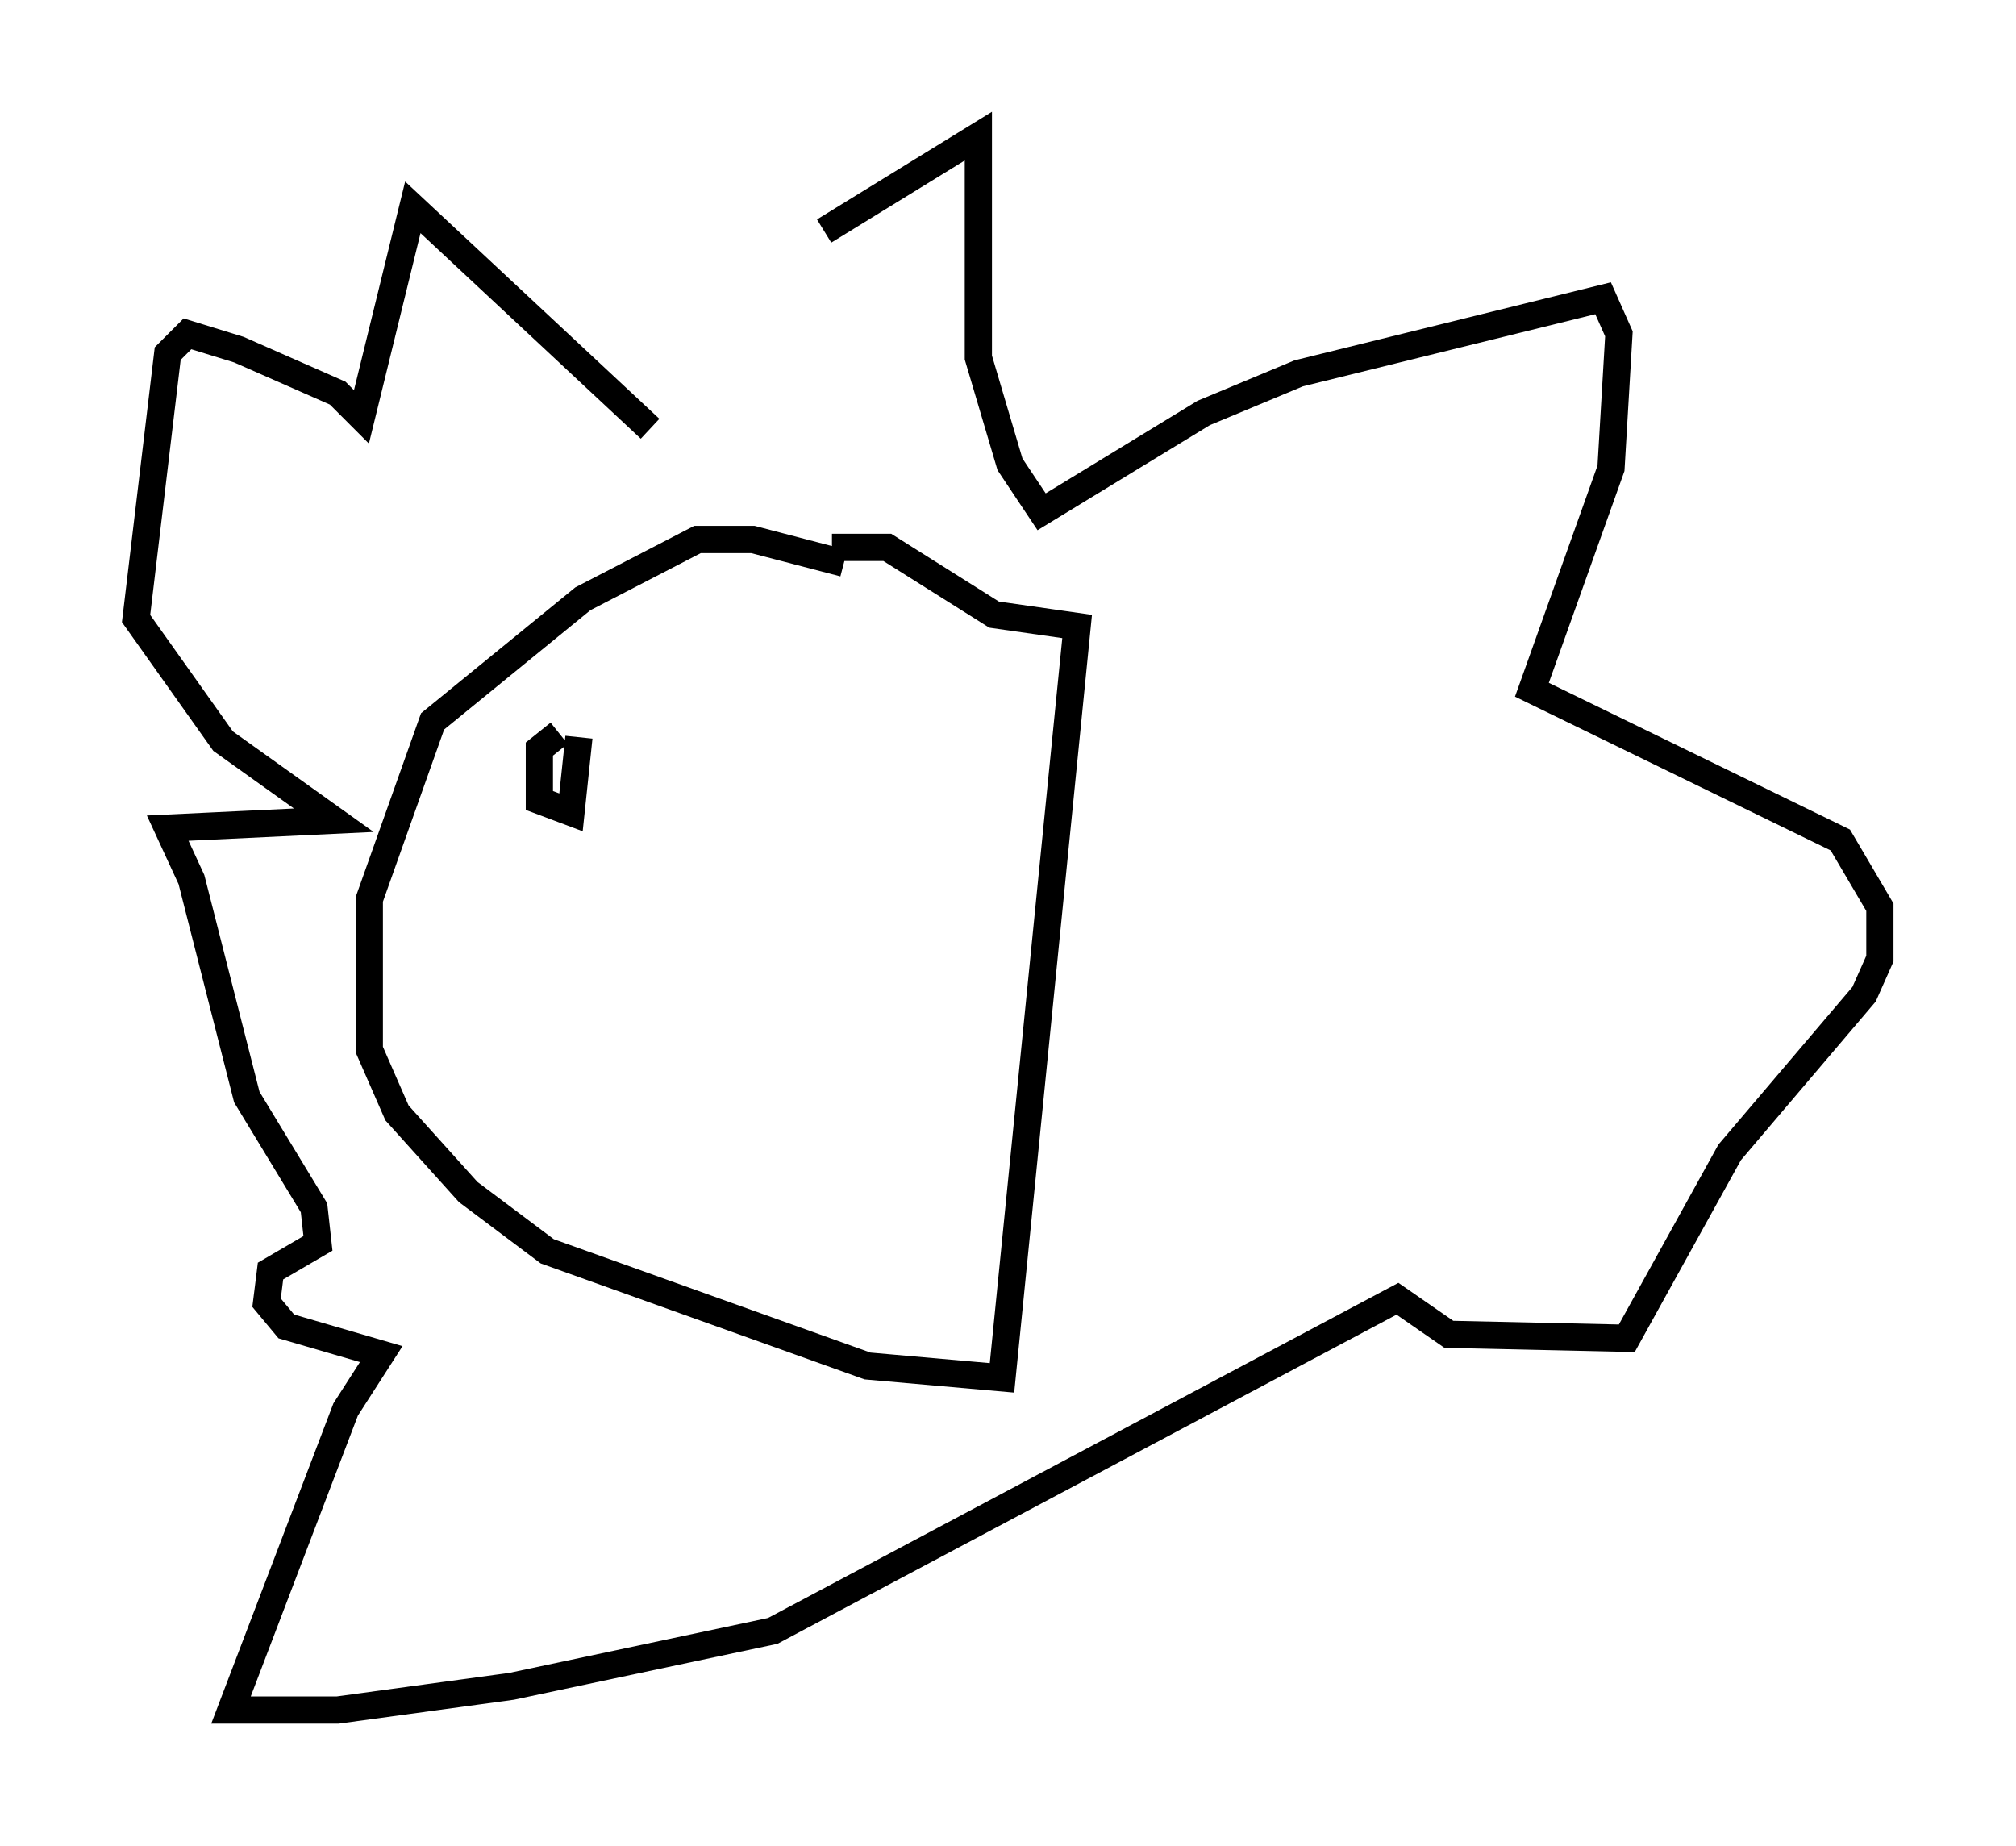 <?xml version="1.0" encoding="utf-8" ?>
<svg baseProfile="full" height="67.81" version="1.1" width="74.056" xmlns="http://www.w3.org/2000/svg" xmlns:ev="http://www.w3.org/2001/xml-events" xmlns:xlink="http://www.w3.org/1999/xlink"><defs /><rect fill="white" height="67.81" width="74.056" x="0" y="0" /><path d="M24.173, 17.346 m6.101, -8.86 l5.665, -3.486 0.0, 8.134 l1.162, 3.922 1.162, 1.743 l5.955, -3.631 3.486, -1.453 l11.184, -2.76 0.581, 1.307 l-0.291, 4.939 -2.905, 8.134 l11.33, 5.52 1.453, 2.469 l0.0, 1.888 -0.581, 1.307 l-4.939, 5.81 -3.777, 6.827 l-6.536, -0.145 -1.888, -1.307 l-22.95, 12.201 -9.587, 2.034 l-6.391, 0.872 -3.922, 0.0 l4.212, -11.039 1.307, -2.034 l-3.486, -1.017 -0.726, -0.872 l0.145, -1.162 1.743, -1.017 l-0.145, -1.307 -2.469, -4.067 l-2.034, -7.989 -0.872, -1.888 l6.101, -0.291 -4.067, -2.905 l-3.196, -4.503 1.162, -9.732 l0.726, -0.726 1.888, 0.581 l3.631, 1.598 0.872, 0.872 l1.888, -7.698 8.715, 8.134 m7.117, 4.939 l-3.341, -0.872 -2.034, 0.0 l-4.212, 2.179 -5.52, 4.503 l-2.324, 6.536 0.0, 5.52 l1.017, 2.324 2.615, 2.905 l2.905, 2.179 11.765, 4.212 l4.939, 0.436 2.76, -27.598 l-3.05, -0.436 -3.922, -2.469 l-2.034, 0.0 m-10.022, 6.827 l-0.726, 0.581 0.0, 1.888 l1.162, 0.436 0.291, -2.76 " fill="none" stroke="black" stroke-width="1" /></svg>